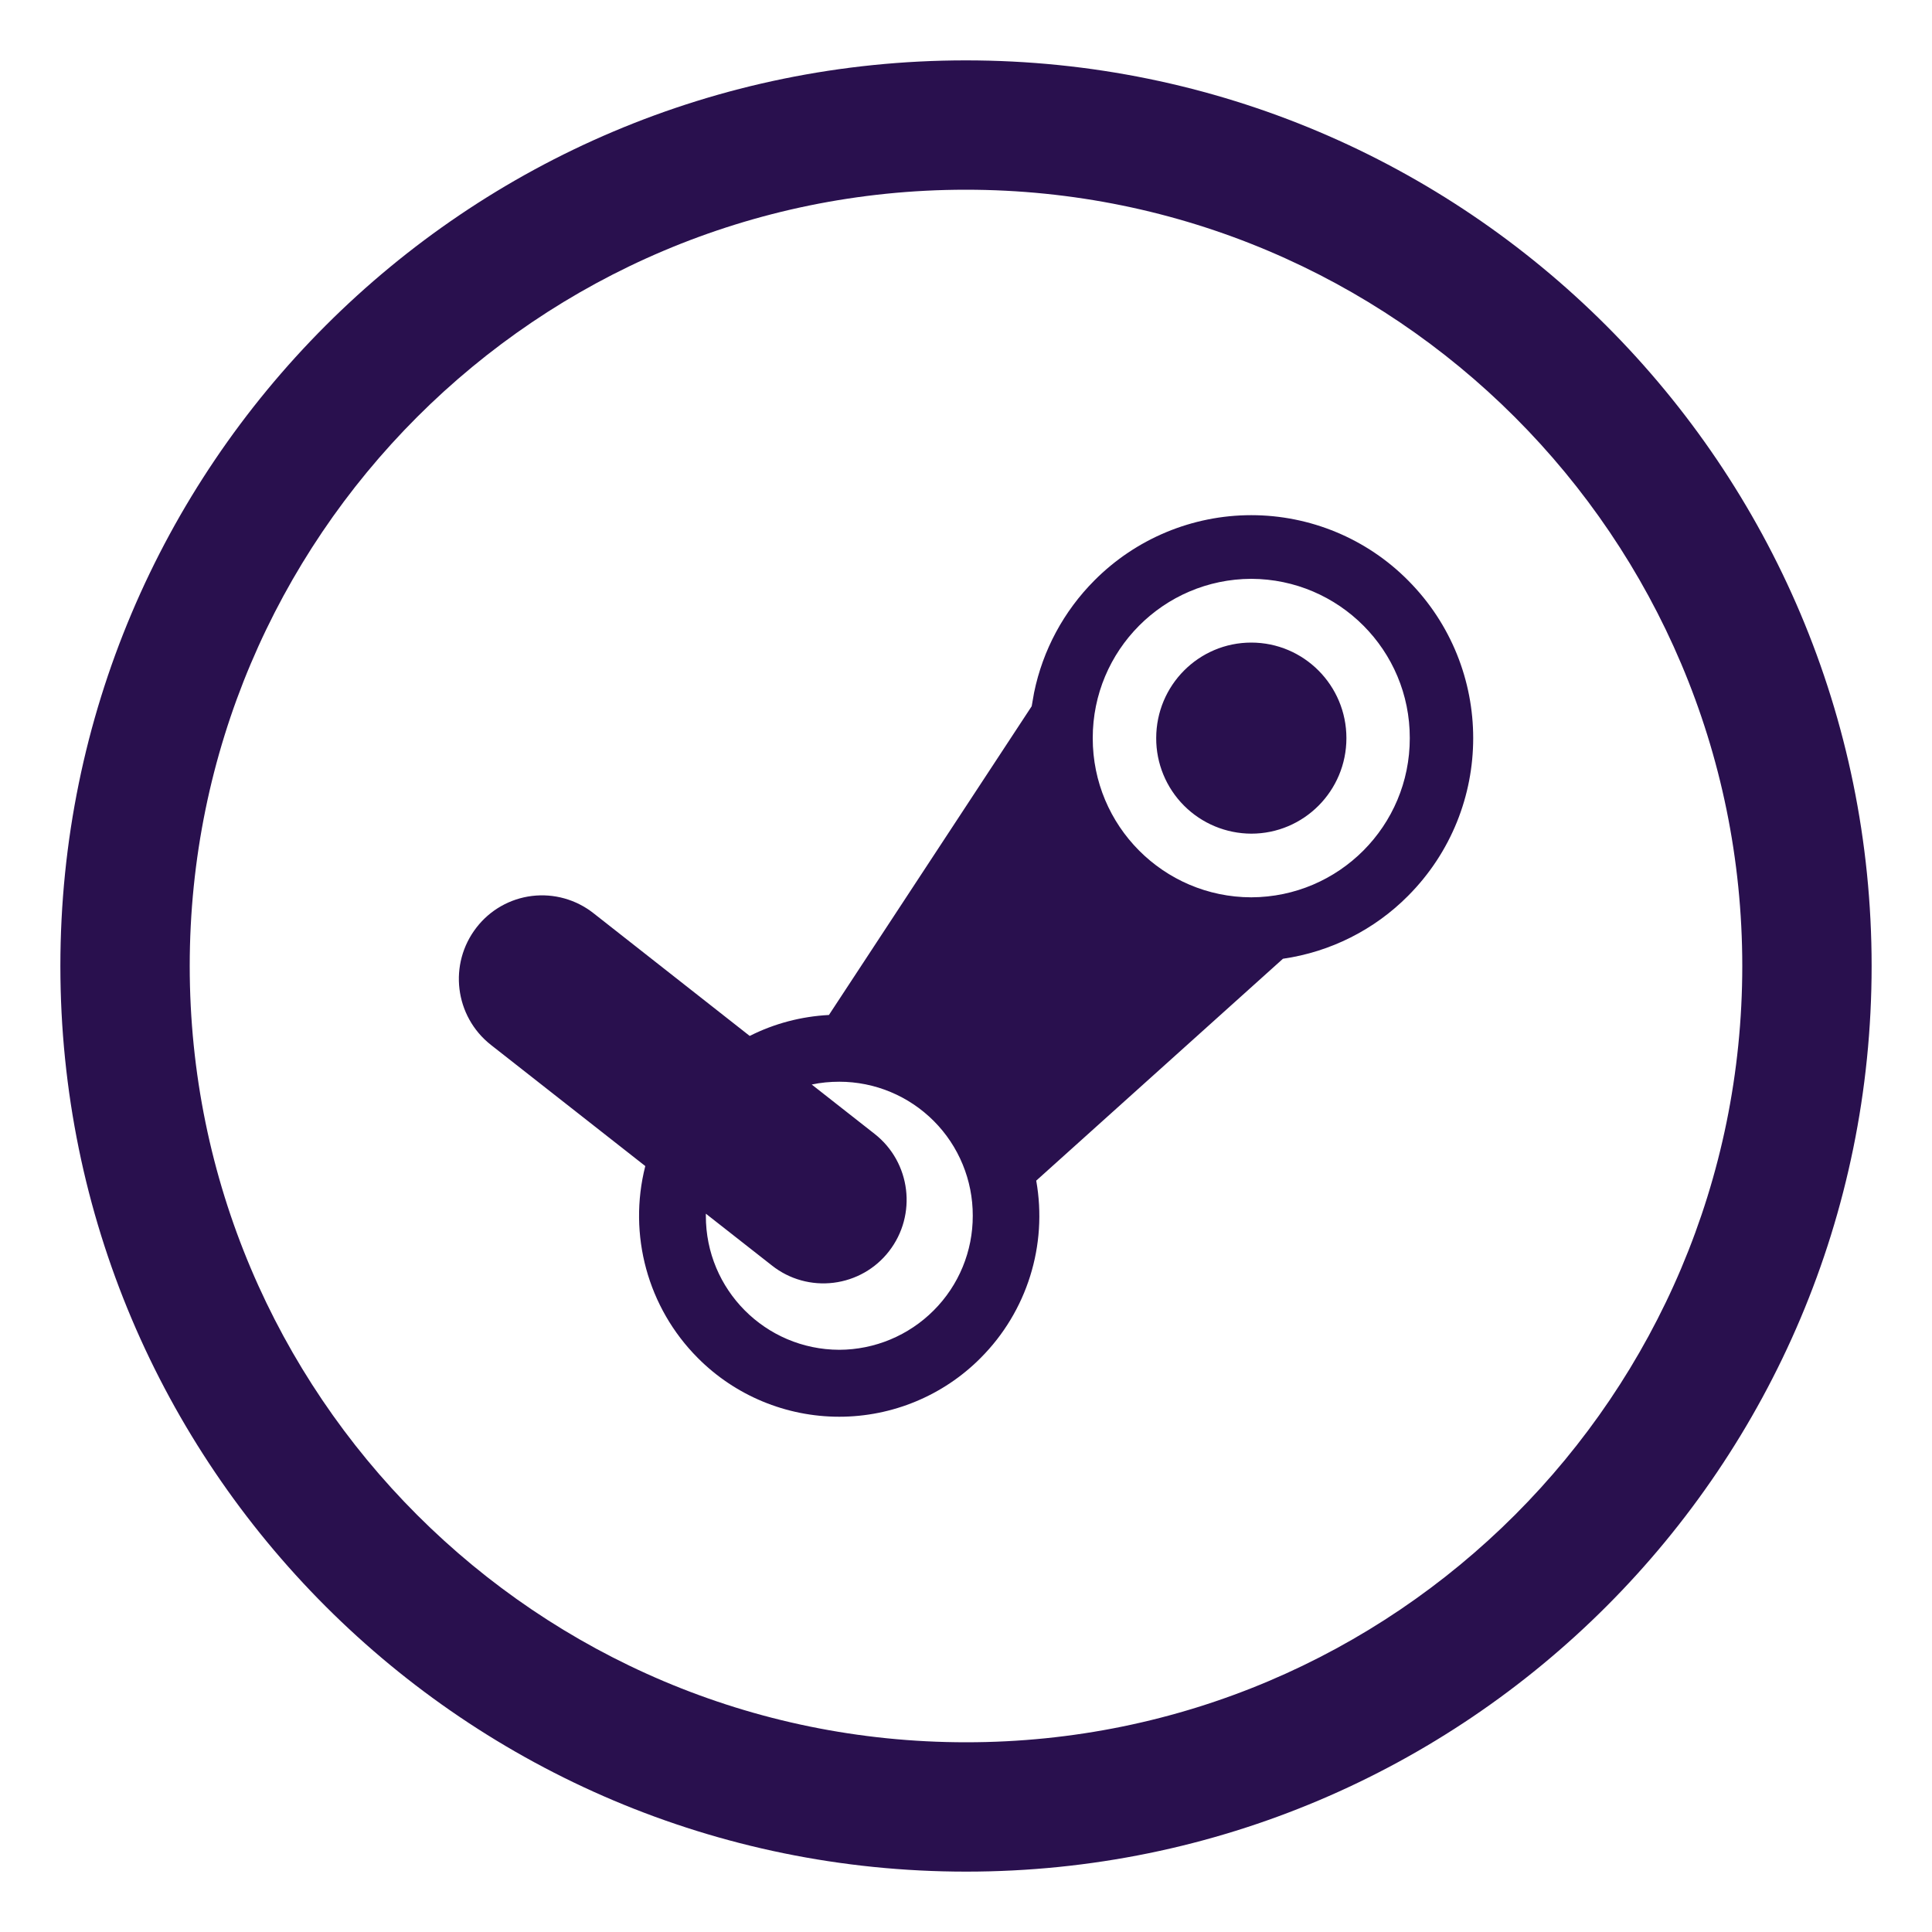 <?xml version="1.0" encoding="UTF-8"?>
<svg width="20px" height="20px" viewBox="0 0 20 20" version="1.1" xmlns="http://www.w3.org/2000/svg" xmlns:xlink="http://www.w3.org/1999/xlink">
    <title>steam</title>
    <g id="steam账号管理" stroke="none" stroke-width="1" fill="none" fill-rule="evenodd">
        <g id="icon" transform="translate(-66, -79)">
            <g id="steam" transform="translate(66, 79)">
                <rect id="矩形" x="0" y="0" width="20" height="20"></rect>
                <path d="M9.998,0.625 C15.178,0.625 19.375,4.825 19.375,10 C19.375,15.175 15.181,19.375 10.002,19.375 C4.823,19.375 0.625,15.179 0.625,10 C0.625,4.821 4.823,0.625 9.998,0.625 Z M9.998,1.964 C5.561,1.964 1.964,5.562 1.964,10 C1.964,14.439 5.562,18.036 10.002,18.036 C14.44,18.036 18.036,14.437 18.036,10 C18.036,5.563 14.437,1.964 9.998,1.964 Z M12.953,5.333 C13.563,5.333 14.148,5.576 14.577,6.009 C15.475,6.912 15.475,8.37 14.577,9.273 C14.228,9.625 13.773,9.854 13.281,9.925 L10.727,12.222 C10.846,12.891 10.632,13.576 10.152,14.057 C9.765,14.447 9.237,14.666 8.688,14.666 C8.138,14.666 7.61,14.447 7.223,14.057 C6.705,13.537 6.499,12.782 6.68,12.071 L5.081,10.816 C4.706,10.52 4.64,9.978 4.933,9.601 C5.073,9.42 5.279,9.303 5.506,9.275 C5.733,9.247 5.962,9.311 6.142,9.452 L7.761,10.724 C8.016,10.595 8.295,10.522 8.581,10.507 L10.68,7.311 L10.705,7.169 C10.795,6.73 11.012,6.327 11.329,6.009 L11.329,6.009 C11.759,5.576 12.344,5.333 12.953,5.333 Z M8.689,11.198 C8.591,11.198 8.496,11.207 8.403,11.227 L9.054,11.738 C9.43,12.033 9.495,12.577 9.203,12.953 C9.063,13.134 8.856,13.251 8.629,13.279 C8.402,13.307 8.173,13.244 7.993,13.102 L7.307,12.564 L7.307,12.585 C7.305,13.35 7.923,13.971 8.688,13.973 C9.055,13.972 9.407,13.825 9.666,13.565 C9.926,13.305 10.071,12.952 10.07,12.585 C10.071,12.218 9.926,11.865 9.667,11.605 C9.408,11.345 9.056,11.198 8.689,11.198 Z M12.953,5.992 L12.953,5.992 C12.045,5.995 11.311,6.733 11.312,7.641 C11.311,8.549 12.045,9.287 12.953,9.289 C13.861,9.286 14.595,8.549 14.594,7.641 C14.596,6.733 13.861,5.995 12.953,5.992 Z M12.953,6.652 C13.497,6.652 13.938,7.095 13.938,7.641 C13.938,8.187 13.497,8.63 12.953,8.63 C12.692,8.629 12.441,8.525 12.256,8.339 C12.072,8.154 11.968,7.903 11.969,7.641 C11.969,7.094 12.41,6.652 12.953,6.652 L12.953,6.652 Z" id="形状结合" fill="#29104E" fill-rule="nonzero"></path>
            </g>
        </g>
    </g>
</svg>